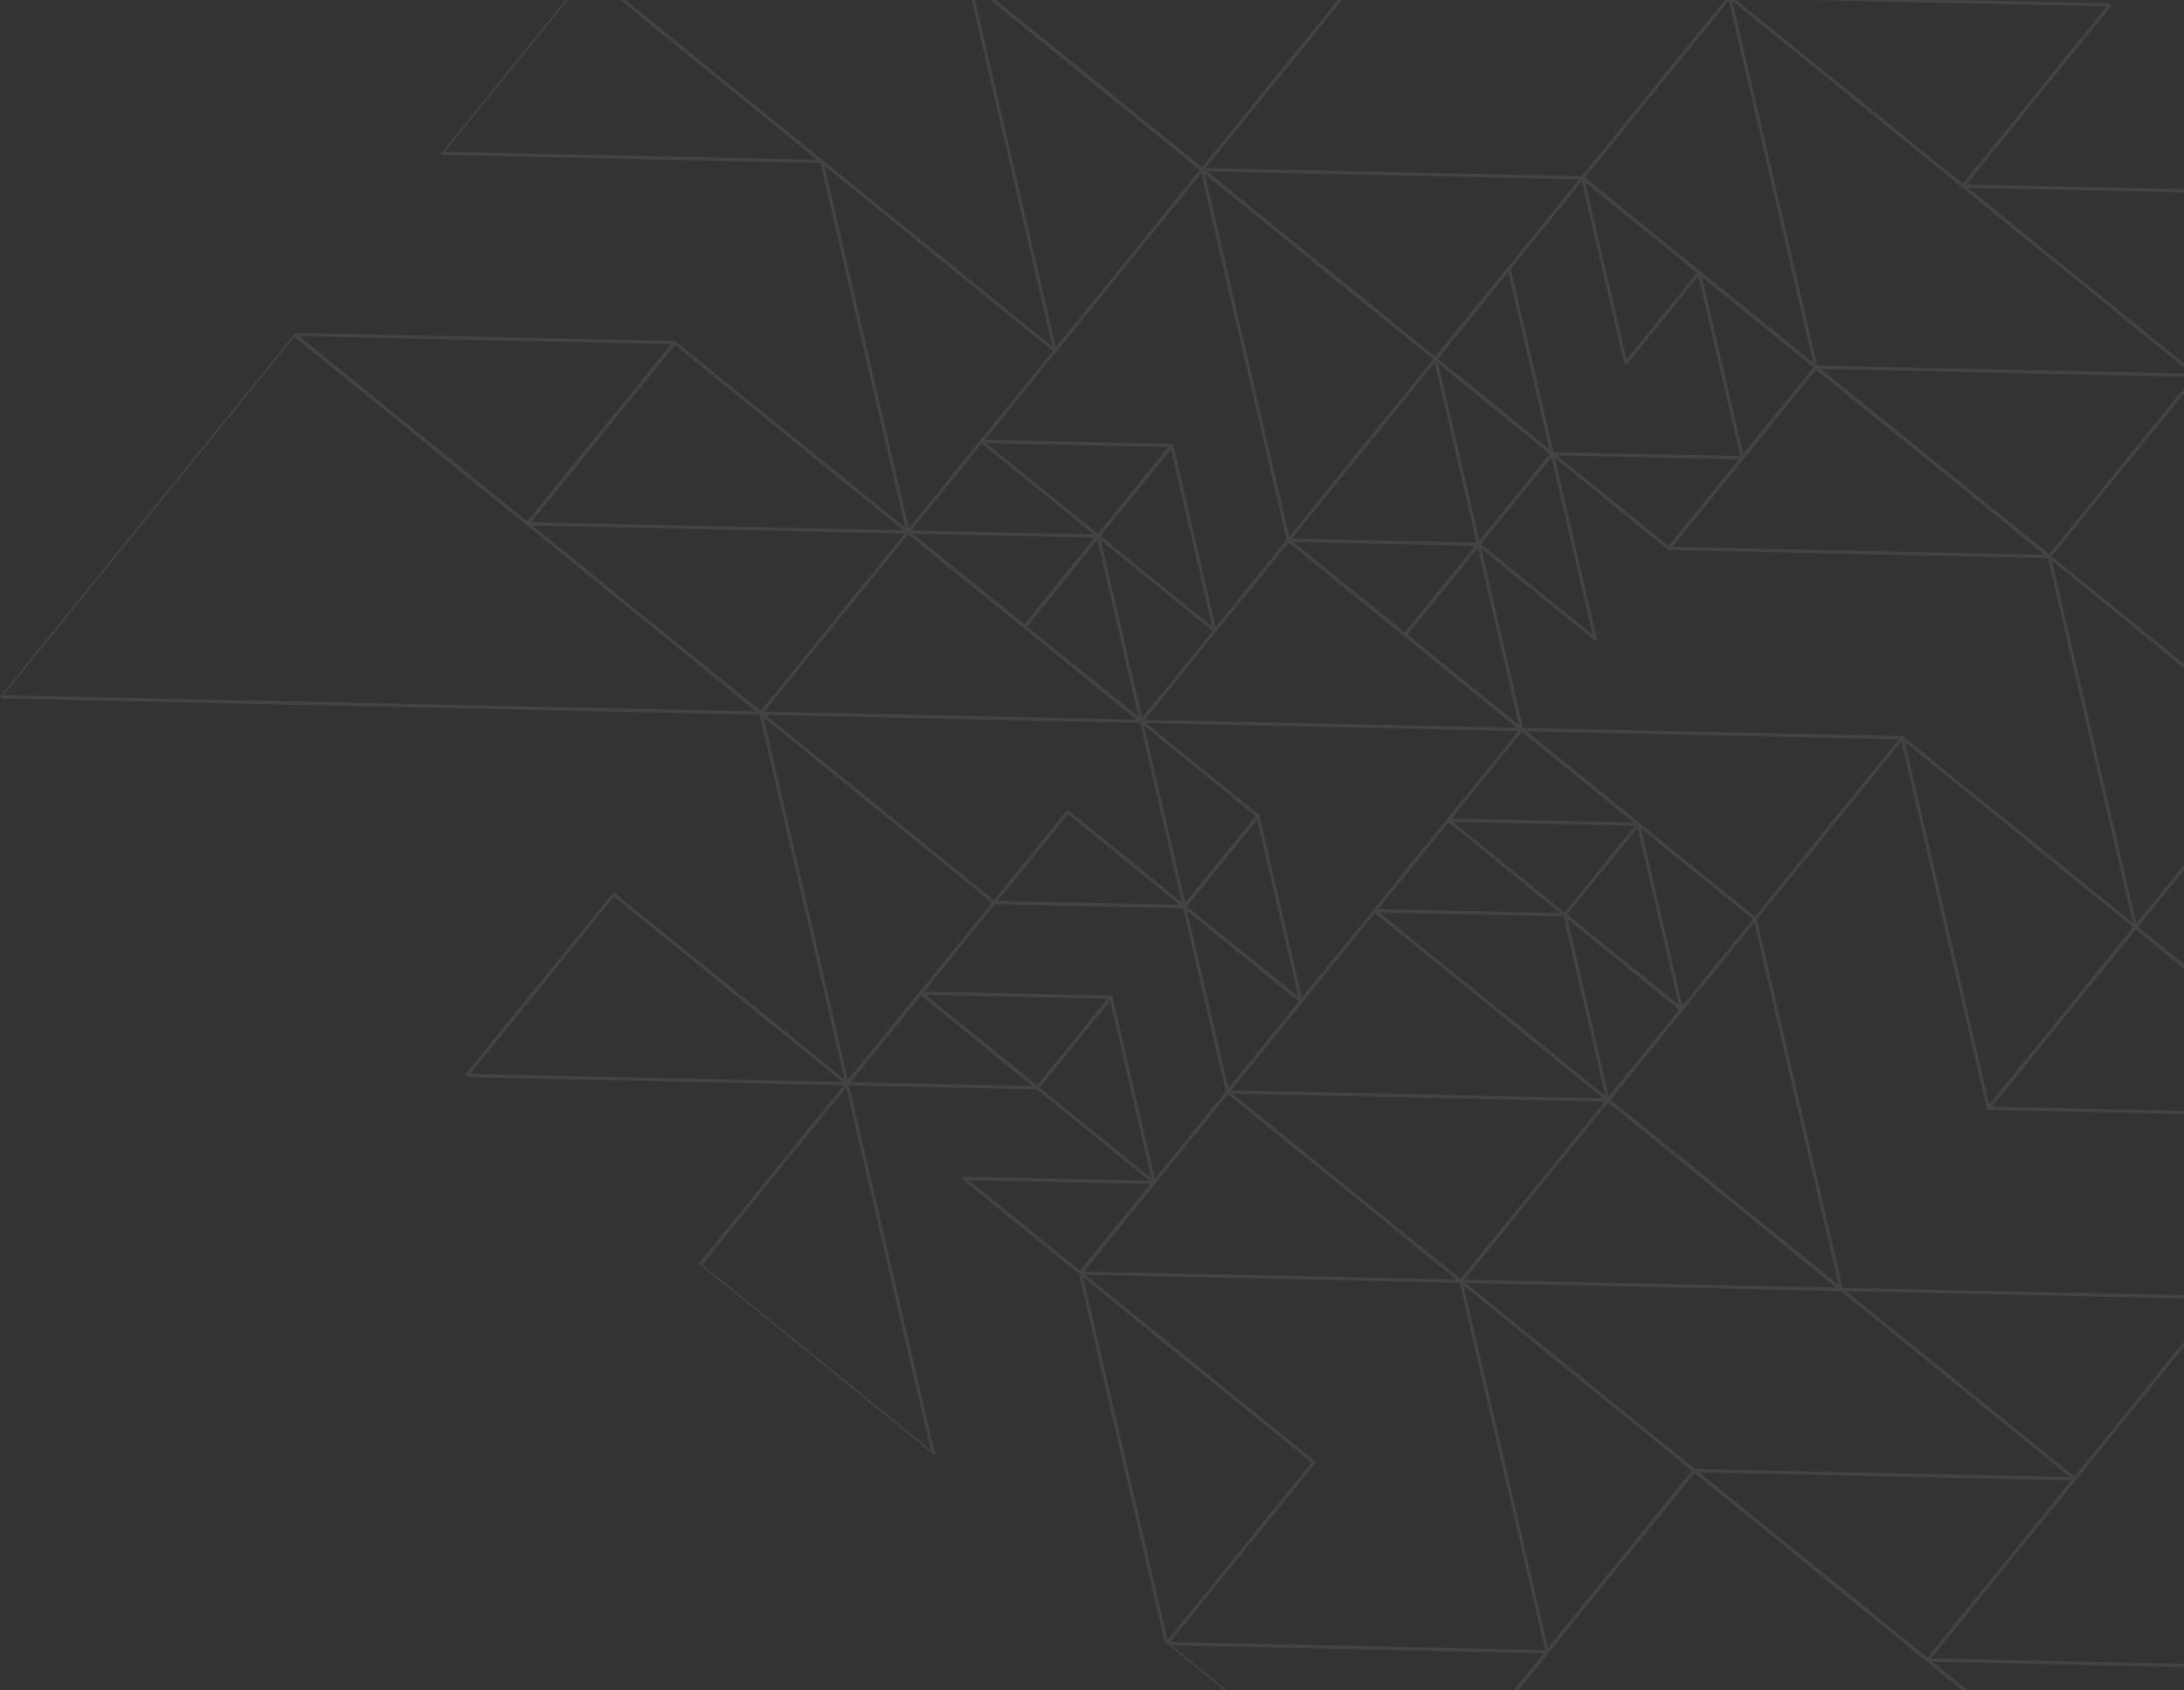 <svg width="1323" height="1024" viewBox="0 0 1323 1024" fill="none" xmlns="http://www.w3.org/2000/svg">
<rect x="0" y="0" width="1323" height="1024" fill="#333333" stroke="none"/>
<g opacity="0.08" clip-path="url(#clip0_68_2947)">
<path d="M1189.14 112.722L1330.49 227.46L1419.59 117.687L1189.14 112.722Z" stroke="white" stroke-width="2" stroke-linejoin="round"/>
<path d="M1241.39 337.233L1330.49 227.46L1100.03 222.495L1241.39 337.233Z" stroke="white" stroke-width="2" stroke-linejoin="round"/>
<path d="M1471.85 342.197L1382.75 451.97L1330.49 227.46L1471.85 342.197Z" stroke="white" stroke-width="2" stroke-linejoin="round"/>
<path d="M1382.75 451.97L1241.39 337.233L1293.65 561.743L1382.75 451.97Z" stroke="white" stroke-width="2" stroke-linejoin="round"/>
<path d="M1241.39 337.233L1100.03 222.495L1010.93 332.268L1241.39 337.233Z" stroke="white" stroke-width="2" stroke-linejoin="round"/>
<path d="M1063.19 556.779L1152.29 447.006L921.832 442.041L1063.19 556.779Z" stroke="white" stroke-width="2" stroke-linejoin="round"/>
<path d="M1293.65 561.743L1204.55 671.516L1152.29 447.006L1293.65 561.743Z" stroke="white" stroke-width="2" stroke-linejoin="round"/>
<path d="M1435 676.48L1382.75 451.97L1293.65 561.743L1435 676.48Z" stroke="white" stroke-width="2" stroke-linejoin="round"/>
<path d="M1435 676.48L1204.55 671.516L1293.65 561.743L1435 676.48Z" stroke="white" stroke-width="2" stroke-linejoin="round"/>
<path d="M1278.24 2.95L1189.14 112.722L1047.78 -2.015L1278.24 2.95Z" stroke="white" stroke-width="2" stroke-linejoin="round"/>
<path d="M1047.78 -2.015L906.422 -116.752L817.321 -6.979L1047.78 -2.015Z" stroke="white" stroke-width="2" stroke-linejoin="round"/>
<path d="M1100.03 222.495L958.678 107.758L1047.78 -2.015L1100.03 222.495Z" stroke="white" stroke-width="2" stroke-linejoin="round"/>
<path d="M817.321 -6.979L728.22 102.794L586.863 -11.944L817.321 -6.979Z" stroke="white" stroke-width="2" stroke-linejoin="round"/>
<path d="M445.506 -126.681L586.863 -11.944L356.405 -16.908L445.506 -126.681Z" stroke="white" stroke-width="2" stroke-linejoin="round"/>
<path d="M639.119 212.566L586.863 -11.944L728.22 102.793L639.119 212.566Z" stroke="white" stroke-width="2" stroke-linejoin="round"/>
<path d="M1100.03 222.495L1055.48 277.382L1029.36 165.127L1100.03 222.495Z" stroke="white" stroke-width="2" stroke-linejoin="round"/>
<path d="M958.678 107.758L1029.36 165.127L984.806 220.013L958.678 107.758Z" stroke="white" stroke-width="2" stroke-linejoin="round"/>
<path d="M940.255 274.9L914.127 162.645L869.576 217.531L940.255 274.9Z" stroke="white" stroke-width="2" stroke-linejoin="round"/>
<path d="M1010.93 332.268L1055.48 277.382L940.255 274.9L1010.93 332.268Z" stroke="white" stroke-width="2" stroke-linejoin="round"/>
<path d="M728.22 102.793L958.678 107.758L869.577 217.531L728.22 102.793Z" stroke="white" stroke-width="2" stroke-linejoin="round"/>
<path d="M780.476 327.304L869.577 217.531L728.22 102.793L780.476 327.304Z" stroke="white" stroke-width="2" stroke-linejoin="round"/>
<path d="M966.383 387.155L940.255 274.9L895.704 329.786L966.383 387.155Z" stroke="white" stroke-width="2" stroke-linejoin="round"/>
<path d="M895.705 329.786L940.255 274.9L869.577 217.531L895.705 329.786Z" stroke="white" stroke-width="2" stroke-linejoin="round"/>
<path d="M851.154 384.673L895.704 329.786L780.475 327.304L851.154 384.673Z" stroke="white" stroke-width="2" stroke-linejoin="round"/>
<path d="M851.154 384.673L921.832 442.041L895.705 329.786L851.154 384.673Z" stroke="white" stroke-width="2" stroke-linejoin="round"/>
<path d="M921.833 442.041L691.374 437.077L780.476 327.304L921.833 442.041Z" stroke="white" stroke-width="2" stroke-linejoin="round"/>
<path d="M735.925 382.19L709.797 269.935L665.246 324.822L735.925 382.19Z" stroke="white" stroke-width="2" stroke-linejoin="round"/>
<path d="M665.247 324.822L594.568 267.453L709.797 269.935L665.247 324.822Z" stroke="white" stroke-width="2" stroke-linejoin="round"/>
<path d="M620.696 379.708L550.017 322.34L665.246 324.822L620.696 379.708Z" stroke="white" stroke-width="2" stroke-linejoin="round"/>
<path d="M665.247 324.822L691.374 437.077L620.696 379.708L665.247 324.822Z" stroke="white" stroke-width="2" stroke-linejoin="round"/>
<path d="M691.374 437.077L550.018 322.34L460.916 432.113L691.374 437.077Z" stroke="white" stroke-width="2" stroke-linejoin="round"/>
<path d="M762.053 494.446L788.181 606.701L717.502 549.332L762.053 494.446Z" stroke="white" stroke-width="2" stroke-linejoin="round"/>
<path d="M762.053 494.446L717.502 549.332L691.375 437.077L762.053 494.446Z" stroke="white" stroke-width="2" stroke-linejoin="round"/>
<path d="M717.502 549.332L602.273 546.85L646.824 491.963L717.502 549.332Z" stroke="white" stroke-width="2" stroke-linejoin="round"/>
<path d="M743.63 661.587L788.18 606.701L717.502 549.332L743.63 661.587Z" stroke="white" stroke-width="2" stroke-linejoin="round"/>
<path d="M497.762 97.829L550.018 322.339L639.119 212.566L497.762 97.829Z" stroke="white" stroke-width="2" stroke-linejoin="round"/>
<path d="M267.304 92.865L356.405 -16.908L497.762 97.829L267.304 92.865Z" stroke="white" stroke-width="2" stroke-linejoin="round"/>
<path d="M319.56 317.375L408.661 207.602L178.203 202.638L319.56 317.375Z" stroke="white" stroke-width="2" stroke-linejoin="round"/>
<path d="M550.018 322.34L319.56 317.375L408.661 207.602L550.018 322.34Z" stroke="white" stroke-width="2" stroke-linejoin="round"/>
<path d="M178.203 202.638L460.916 432.112L0 422.184L178.203 202.638Z" stroke="white" stroke-width="2" stroke-linejoin="round"/>
<path d="M672.952 604.218L699.08 716.474L628.401 659.105L672.952 604.218Z" stroke="white" stroke-width="2" stroke-linejoin="round"/>
<path d="M672.952 604.218L628.401 659.105L557.723 601.736L672.952 604.218Z" stroke="white" stroke-width="2" stroke-linejoin="round"/>
<path d="M513.172 656.623L628.401 659.105L557.723 601.736L513.172 656.623Z" stroke="white" stroke-width="2" stroke-linejoin="round"/>
<path d="M699.079 716.474L583.85 713.991L654.529 771.36L699.079 716.474Z" stroke="white" stroke-width="2" stroke-linejoin="round"/>
<path d="M513.172 656.623L602.273 546.85L460.917 432.112L513.172 656.623Z" stroke="white" stroke-width="2" stroke-linejoin="round"/>
<path d="M371.815 541.885L282.714 651.658L513.172 656.623L371.815 541.885Z" stroke="white" stroke-width="2" stroke-linejoin="round"/>
<path d="M513.172 656.623L565.428 881.133L424.071 766.396L513.172 656.623Z" stroke="white" stroke-width="2" stroke-linejoin="round"/>
<path d="M1487.26 900.991L1345.9 786.253L1398.16 1010.76" stroke="white" stroke-width="2" stroke-linejoin="round"/>
<path d="M1345.9 786.253L1256.8 896.026L1115.45 781.289L1345.9 786.253Z" stroke="white" stroke-width="2" stroke-linejoin="round"/>
<path d="M1026.34 891.062L1256.8 896.026L1167.7 1005.8L1026.34 891.062Z" stroke="white" stroke-width="2" stroke-linejoin="round"/>
<path d="M1309.06 1120.54L1167.7 1005.8L1398.16 1010.76" stroke="white" stroke-width="2" stroke-linejoin="round"/>
<path d="M1063.19 556.779L974.088 666.552L1115.45 781.289L1063.19 556.779Z" stroke="white" stroke-width="2" stroke-linejoin="round"/>
<path d="M1018.64 611.665L947.96 554.296L992.511 499.41L1018.64 611.665Z" stroke="white" stroke-width="2" stroke-linejoin="round"/>
<path d="M992.511 499.41L877.282 496.928L921.833 442.041L992.511 499.41Z" stroke="white" stroke-width="2" stroke-linejoin="round"/>
<path d="M832.731 551.814L947.96 554.296L877.282 496.928L832.731 551.814Z" stroke="white" stroke-width="2" stroke-linejoin="round"/>
<path d="M947.96 554.296L974.088 666.552L1018.64 611.665L947.96 554.296Z" stroke="white" stroke-width="2" stroke-linejoin="round"/>
<path d="M743.63 661.587L974.088 666.552L832.731 551.814L743.63 661.587Z" stroke="white" stroke-width="2" stroke-linejoin="round"/>
<path d="M884.987 776.324L1115.44 781.289L974.088 666.552L884.987 776.324Z" stroke="white" stroke-width="2" stroke-linejoin="round"/>
<path d="M937.243 1000.83L1026.34 891.062L884.987 776.324L937.243 1000.83Z" stroke="white" stroke-width="2" stroke-linejoin="round"/>
<path d="M743.63 661.587L654.529 771.36L884.987 776.324L743.63 661.587Z" stroke="white" stroke-width="2" stroke-linejoin="round"/>
<path d="M706.785 995.87L795.886 886.097L654.529 771.36L706.785 995.87Z" stroke="white" stroke-width="2" stroke-linejoin="round"/>
<path d="M706.785 995.87L937.243 1000.83L848.142 1110.61L706.785 995.87Z" stroke="white" stroke-width="2" stroke-linejoin="round"/>
<path d="M848.142 1110.61L1026.34 891.062L1309.06 1120.54L848.142 1110.61Z" stroke="white" stroke-width="2" stroke-linejoin="round"/>
</g>
<defs>
<clipPath id="clip0_68_2947">
<rect width="1456.49" height="1131.06" fill="white" transform="translate(712.809 -456) rotate(39.066)"/>
</clipPath>
</defs>
</svg>
